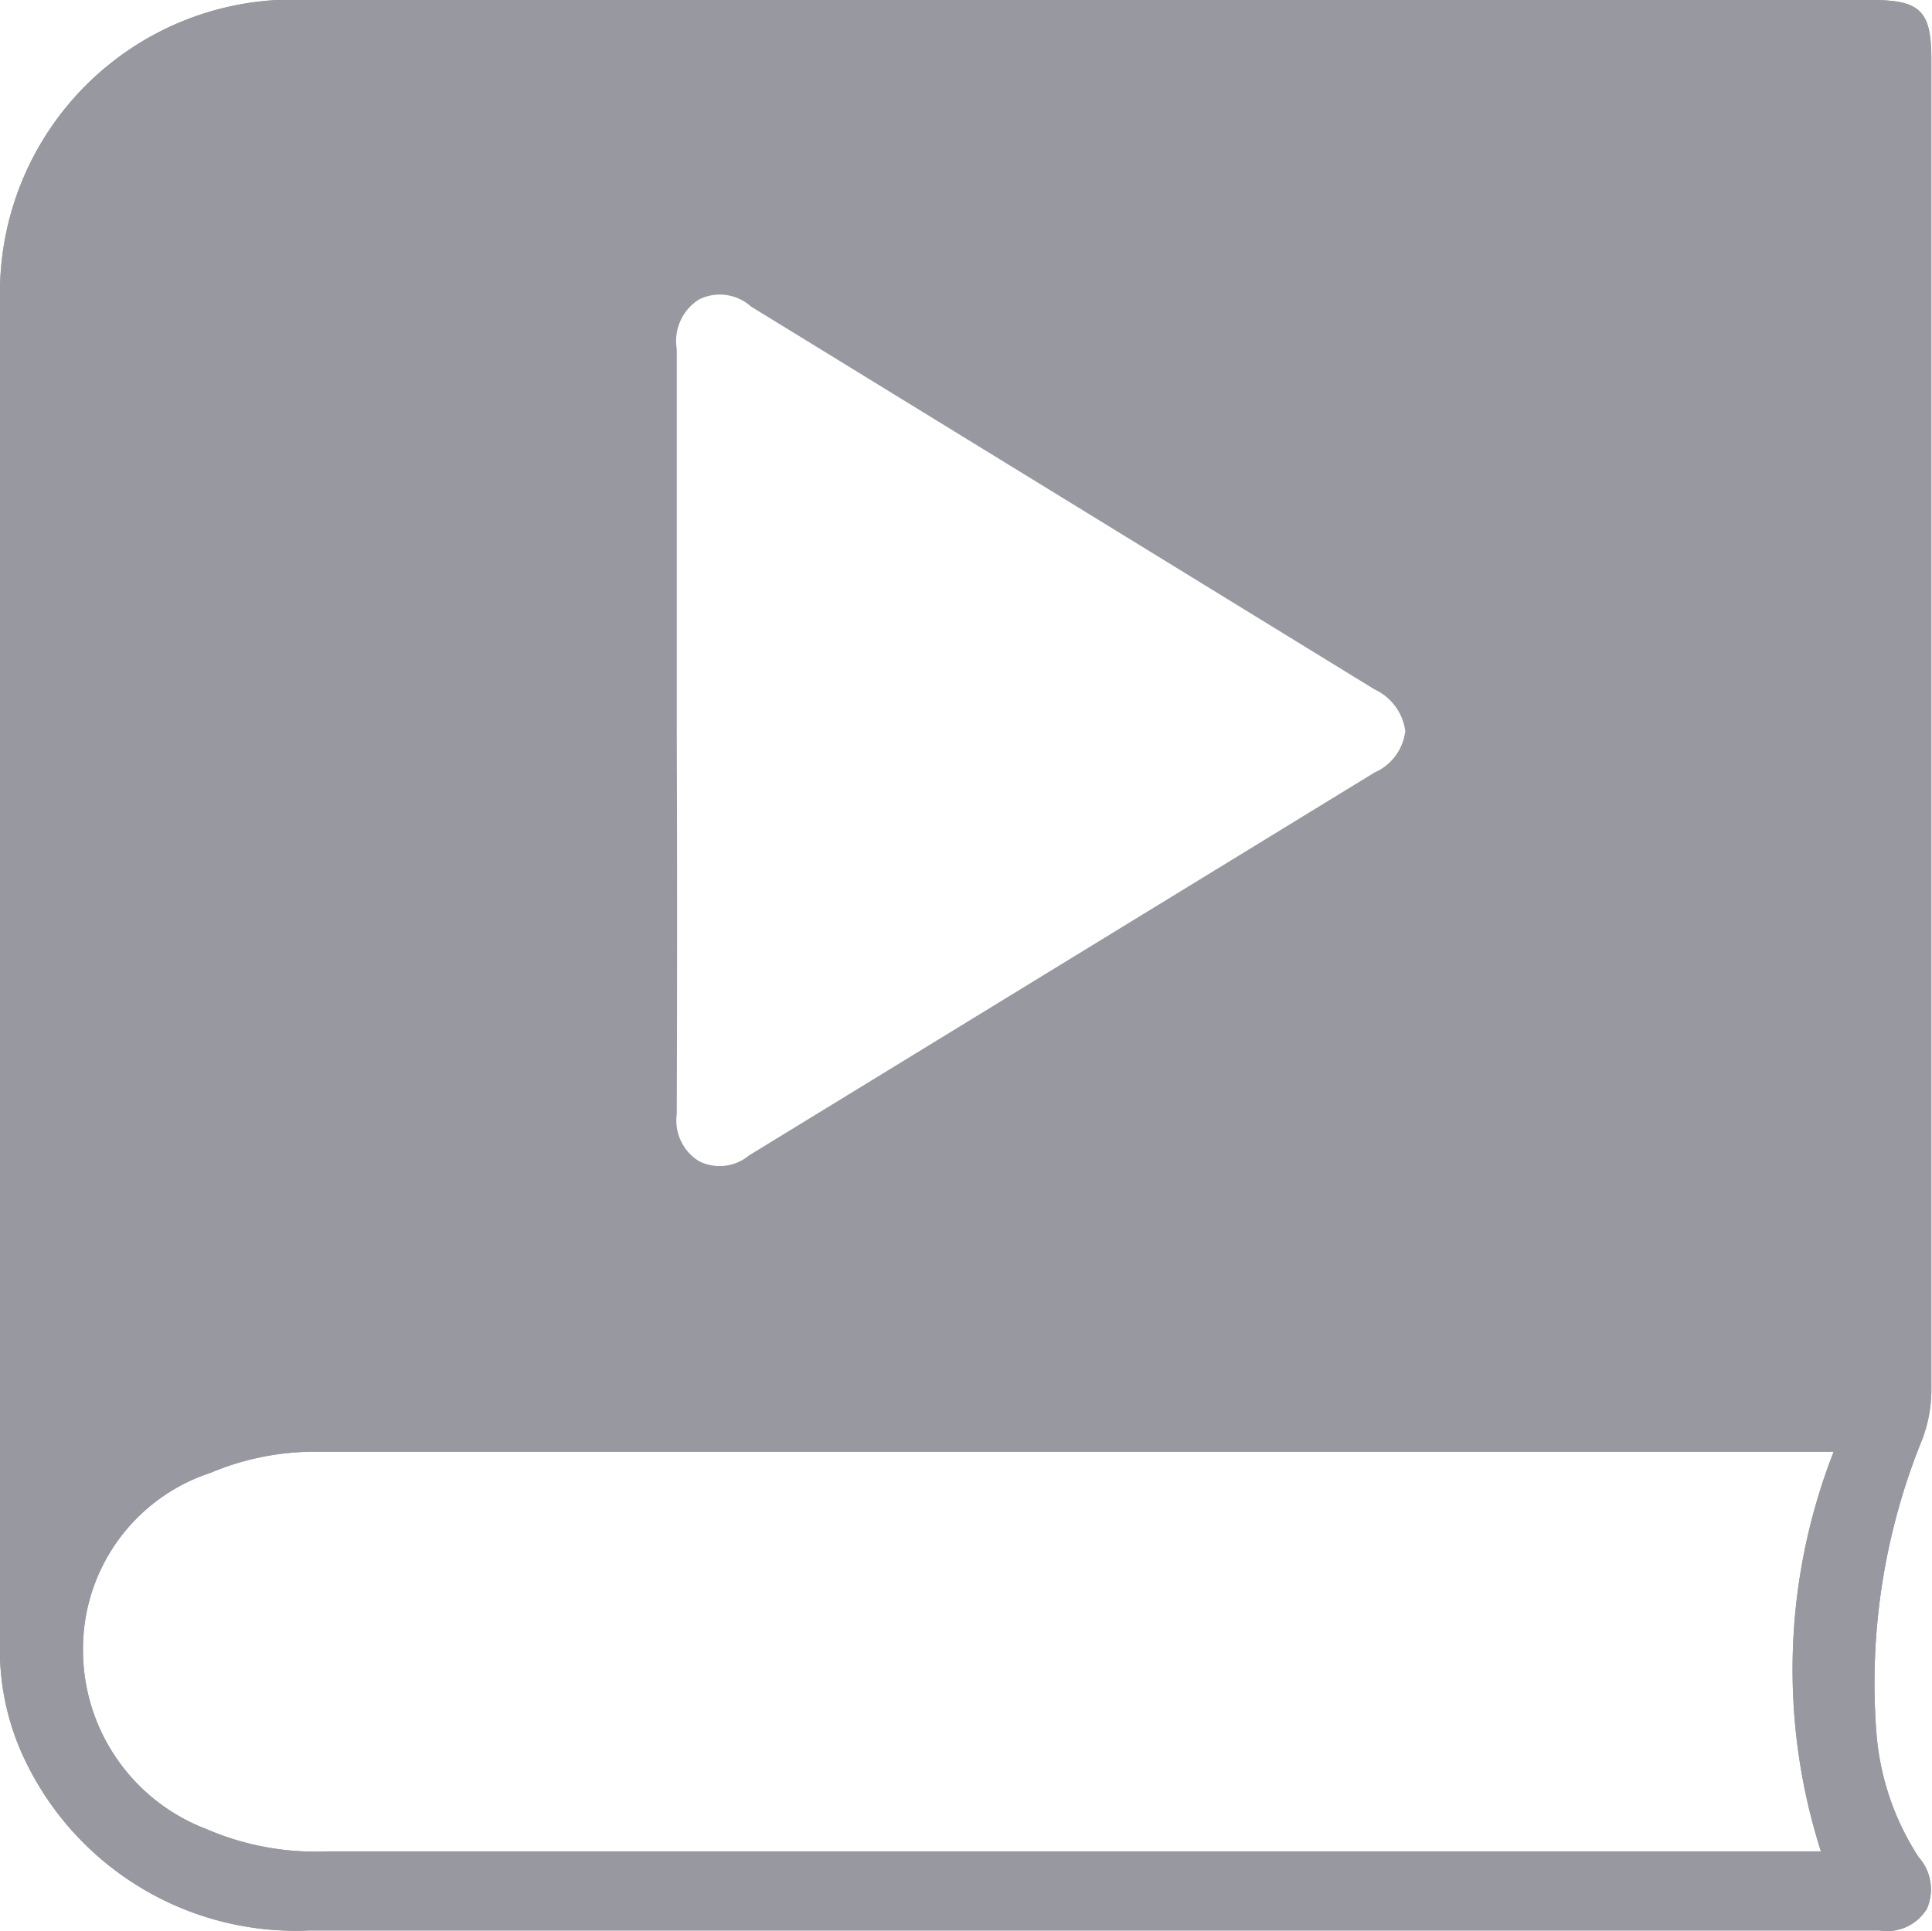 <svg xmlns="http://www.w3.org/2000/svg" viewBox="0 0 30.26 30.25"><defs><style>.cls-1{fill:#9898a0;}</style></defs><title>Asset 1</title><g id="Layer_2" data-name="Layer 2"><g id="Layer_1-2" data-name="Layer 1"><path class="cls-1" d="M30.25,21.79q0-10.44,0-20.86c0-.76-.17-.93-.94-.93H4.84A4.59,4.59,0,0,0,0,4.53Q0,15.12,0,25.72a4,4,0,0,0,.43,1.93,4.7,4.7,0,0,0,4.41,2.59q12.3,0,24.6,0a.73.73,0,0,0,.74-.34.76.76,0,0,0-.13-.81,4.16,4.16,0,0,1-.66-1.94,10.12,10.12,0,0,1,.72-4.61A2.22,2.22,0,0,0,30.25,21.79ZM10.6,11.47c0-2,0-4,0-6a.77.77,0,0,1,.35-.78.73.73,0,0,1,.81.11l9.77,6a.84.84,0,0,1,.48.65.81.81,0,0,1-.48.65l-9.8,6a.72.72,0,0,1-.78.09.75.75,0,0,1-.35-.74Q10.61,14.47,10.6,11.47ZM28.52,29l-.45,0H5.14a4.3,4.3,0,0,1-1.91-.35A3,3,0,0,1,1.3,25.82a2.9,2.9,0,0,1,2-2.75,4.2,4.2,0,0,1,1.6-.33c7.84,0,15.67,0,23.5,0l.32,0A9.36,9.36,0,0,0,28.52,29Z"/><path class="cls-1" d="M30.25,21.79q0-10.44,0-20.86c0-.76-.17-.93-.94-.93H4.84A4.59,4.59,0,0,0,0,4.53Q0,15.12,0,25.72a4,4,0,0,0,.43,1.93,4.7,4.7,0,0,0,4.41,2.59q12.3,0,24.6,0a.73.73,0,0,0,.74-.34.76.76,0,0,0-.13-.81,4.16,4.16,0,0,1-.66-1.94,10.12,10.12,0,0,1,.72-4.61A2.22,2.22,0,0,0,30.25,21.79ZM28.52,29l-.45,0H5.14a4.3,4.3,0,0,1-1.91-.35A3,3,0,0,1,1.3,25.82a2.9,2.9,0,0,1,2-2.75,4.2,4.2,0,0,1,1.6-.33c7.84,0,15.67,0,23.5,0l.32,0A9.36,9.36,0,0,0,28.52,29ZM29,21.44h-.5c-7.64,0-15.28,0-22.93,0a5.73,5.73,0,0,0-4.21,1.39,3.89,3.89,0,0,1,0-.42c0-5.94,0-11.89,0-17.83A3.29,3.29,0,0,1,4.33,1.32a5.7,5.7,0,0,1,.71,0H29Z"/></g></g></svg>